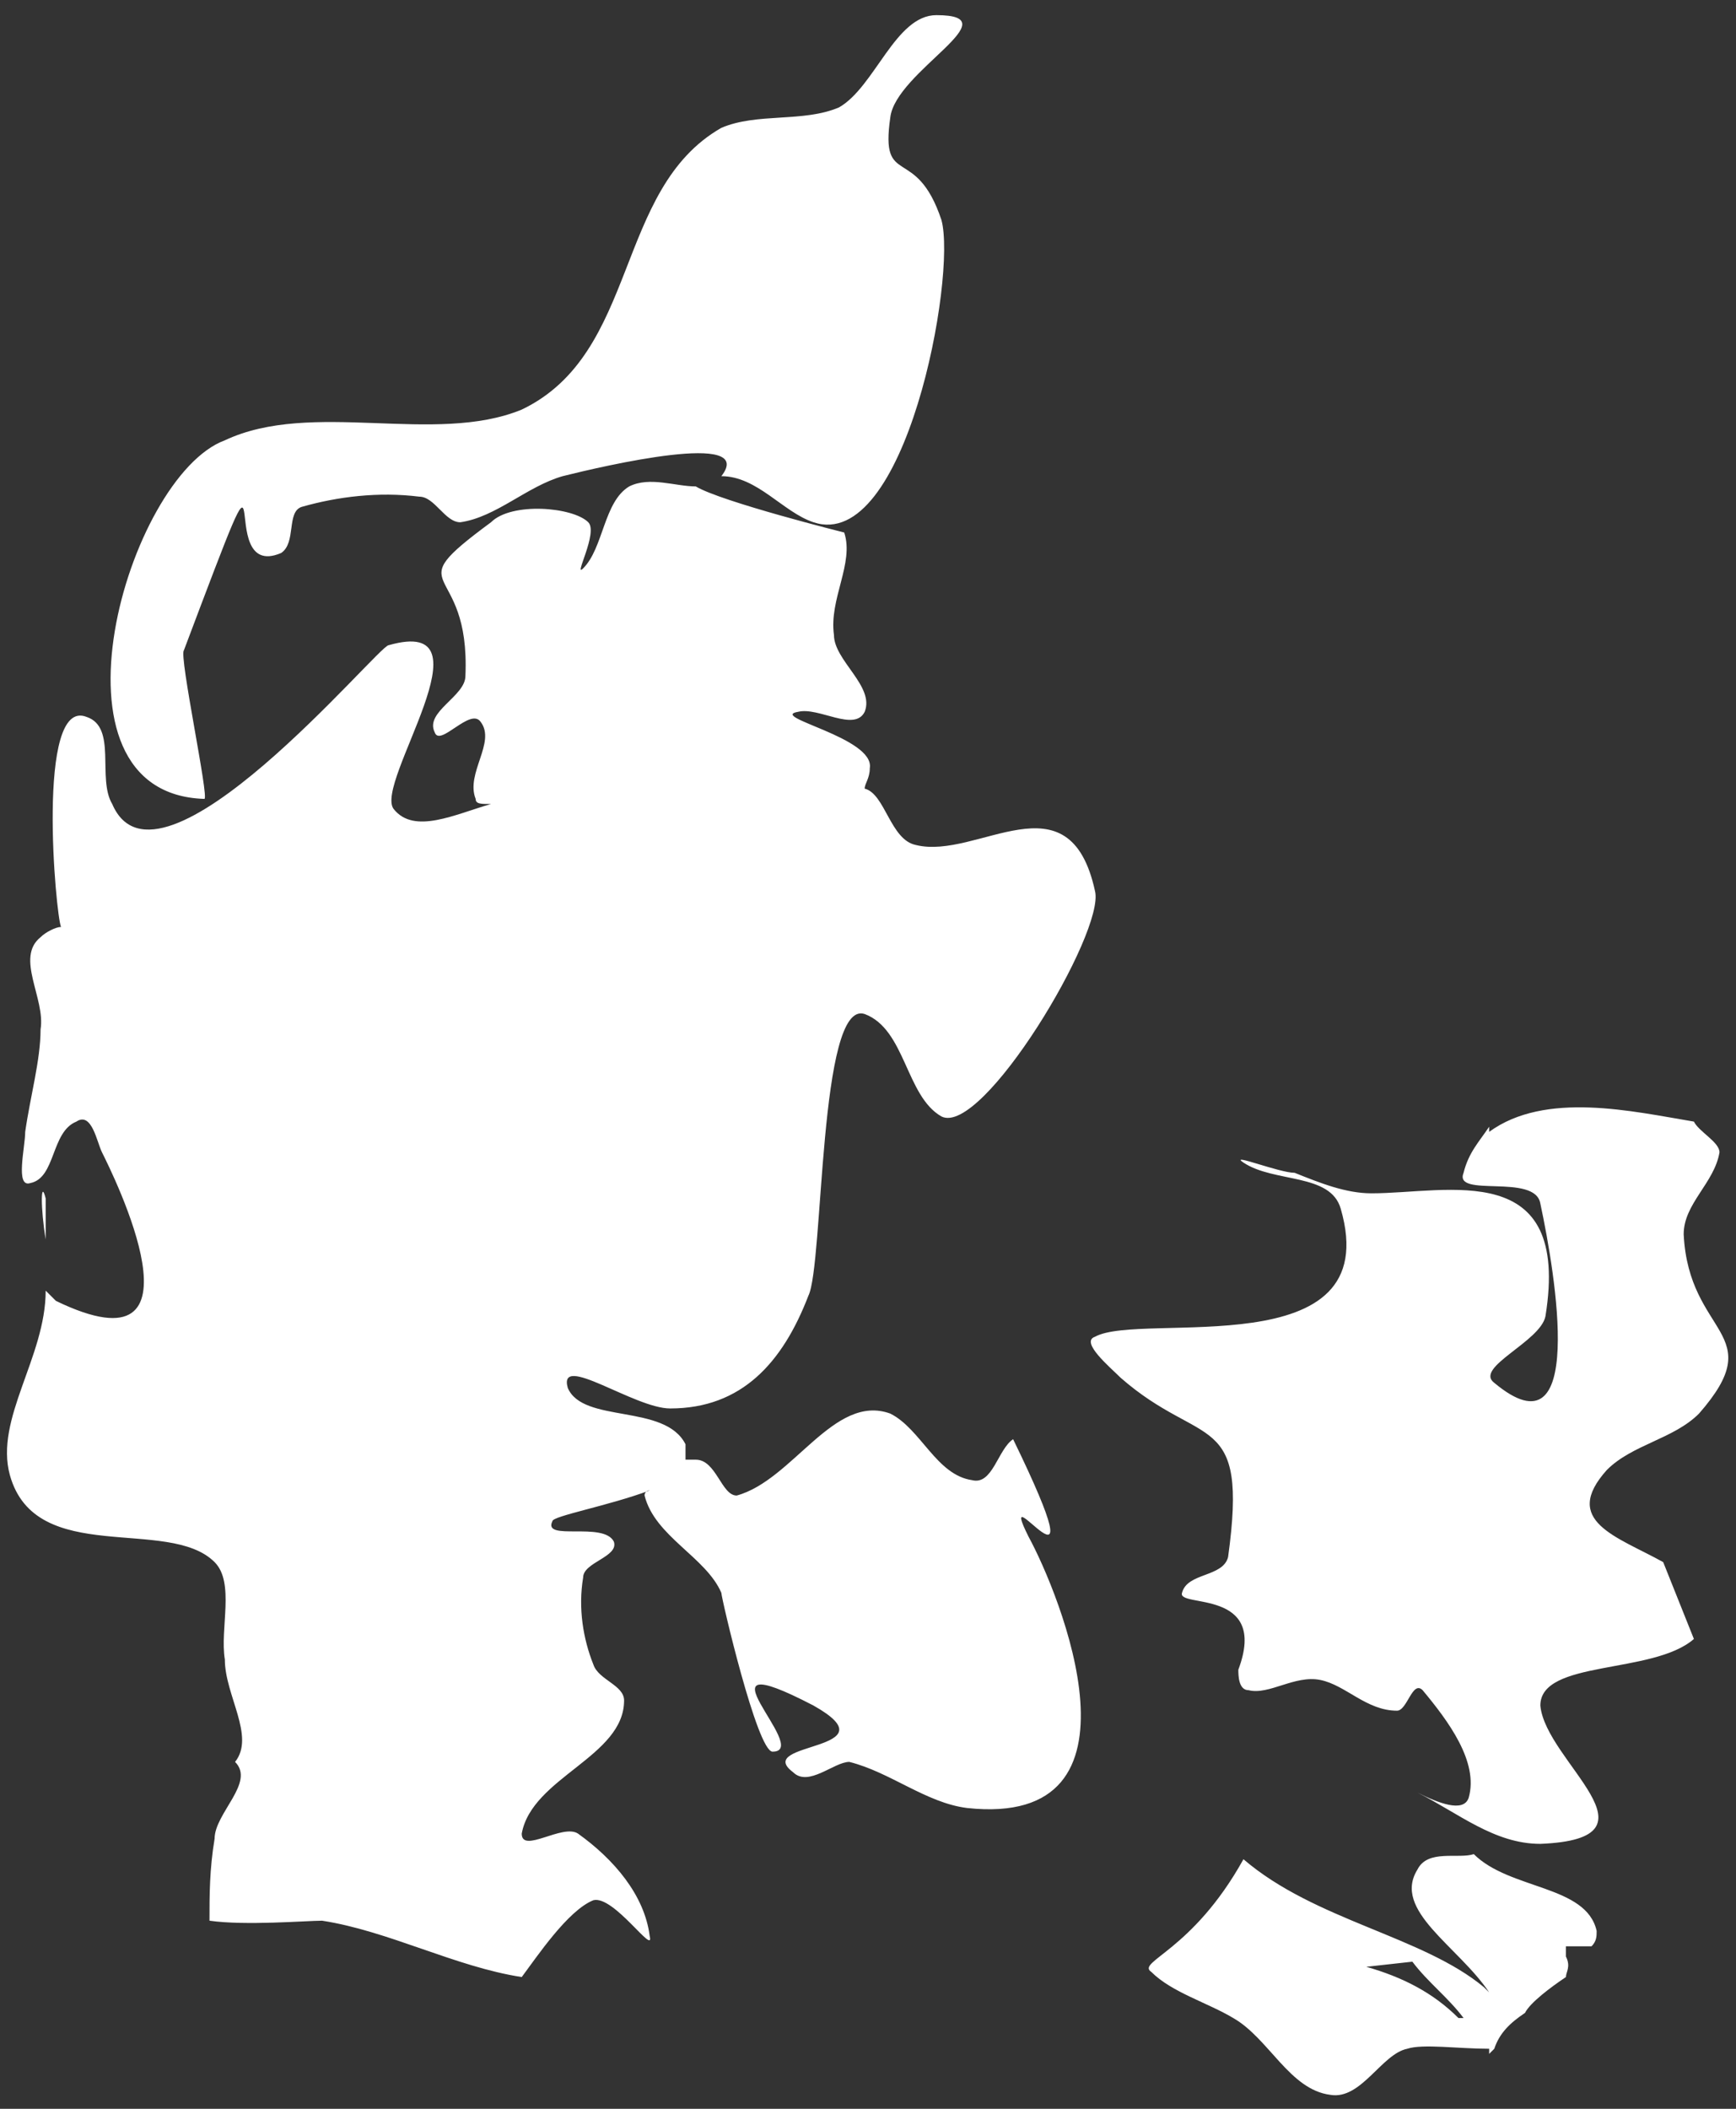 <?xml version="1.0" encoding="UTF-8" standalone="no"?>
<svg width="112px" height="136px" viewBox="0 0 112 136" version="1.1" xmlns="http://www.w3.org/2000/svg" xmlns:xlink="http://www.w3.org/1999/xlink">
    <rect x="0" y="0" width="112" height="136" fill="#333333" stroke="none"/>
    <!-- Generator: Sketch 3.6 (26304) - http://www.bohemiancoding.com/sketch -->
    <title>dk</title>
    <desc>Created with Sketch.</desc>
    <defs></defs>
    <g id="Page-1" stroke="none" stroke-width="1" fill="none" fill-rule="evenodd">
        <g id="Group" transform="translate(-469, -282)" fill="#FFFFFF">
            <path d="M502.66,409.503 C498.366,408.842 494.073,406.53 489.78,405.869 C488.79,405.869 484.827,406.2 482.515,405.869 C482.515,404.217 482.515,402.566 482.845,400.583 C482.845,398.932 485.487,396.95 484.166,395.628 C485.487,393.976 483.506,391.334 483.506,389.021 C483.176,387.039 484.166,384.066 482.845,382.744 C479.873,379.771 471.287,383.075 469.636,377.128 C468.645,373.494 471.947,369.53 471.947,365.236 C472.278,365.566 472.278,365.566 472.608,365.896 C482.845,370.852 476.24,357.637 475.58,356.316 C475.25,355.655 474.92,353.673 473.929,354.334 C472.278,354.995 472.608,357.968 470.957,358.298 C469.966,358.628 470.626,355.986 470.626,354.995 C470.957,352.682 471.617,350.37 471.617,348.387 C471.947,346.405 469.966,343.762 471.617,342.441 C471.947,342.111 472.608,341.78 472.938,341.78 C472.608,341.12 471.287,326.914 474.589,328.236 C476.571,328.897 475.25,332.2 476.24,333.852 C479.213,340.789 493.413,323.611 494.073,323.611 C501.008,321.629 493.083,332.53 494.404,334.182 C495.725,335.834 498.366,334.513 500.678,333.852 C500.018,333.852 499.687,333.852 499.687,333.522 C499.027,331.87 501.008,329.888 500.018,328.566 C499.357,327.575 497.376,330.218 497.046,329.227 C496.385,327.906 499.027,326.914 499.027,325.593 C499.357,317.995 494.404,320.307 500.678,315.682 C501.999,314.361 505.962,314.691 506.953,315.682 C507.613,316.343 505.962,319.316 506.622,318.656 C507.943,317.334 507.943,314.361 509.595,313.37 C510.916,312.709 512.567,313.37 513.888,313.37 C515.539,314.361 523.465,316.343 523.465,316.343 C524.125,318.325 522.474,320.638 522.804,322.95 C522.804,324.602 525.446,326.254 524.786,327.906 C524.125,329.227 521.813,327.575 520.492,327.906 C518.511,328.236 525.446,329.557 525.116,331.539 C525.116,332.2 524.786,332.53 524.786,332.861 C526.107,333.191 526.437,336.164 528.088,336.495 C532.051,337.486 537.995,331.87 539.646,339.468 C540.307,342.111 532.381,355.325 529.739,354.003 C527.427,352.682 527.427,348.387 524.786,347.396 C521.813,346.405 522.144,363.584 521.153,365.566 C519.502,369.861 516.86,372.834 512.236,372.834 C509.925,372.834 504.971,369.2 505.632,371.512 C506.622,373.825 511.906,372.503 513.227,375.146 L513.227,376.137 L513.888,376.137 C515.209,376.137 515.539,378.45 516.53,378.45 C520.162,377.459 522.804,371.843 526.437,373.164 C528.418,374.155 529.409,377.128 531.721,377.459 C533.042,377.789 533.372,375.477 534.362,374.816 C540.307,387.039 533.042,376.468 535.353,381.093 C537.335,384.726 543.609,399.923 531.39,398.601 C528.748,398.271 526.437,396.289 523.795,395.628 C522.804,395.628 521.153,397.28 520.162,396.289 C517.52,394.307 526.767,394.967 521.483,391.994 C513.227,387.7 521.483,394.967 518.841,394.967 C517.851,394.967 515.539,385.057 515.539,384.726 C514.548,382.414 511.246,381.093 510.585,378.45 C510.585,378.119 510.916,378.119 510.916,378.119 C508.274,379.11 504.641,379.771 504.641,380.102 C503.981,381.423 507.943,380.102 508.604,381.423 C508.934,382.414 506.622,382.744 506.622,383.735 C506.292,385.718 506.622,387.7 507.283,389.351 C507.613,390.342 509.264,390.673 509.264,391.664 C509.264,395.298 503.32,396.619 502.66,400.253 C502.66,401.575 505.301,399.592 506.292,400.253 C508.604,401.905 510.585,404.217 510.916,406.86 C511.246,408.182 508.604,404.217 507.283,404.548 C505.632,405.208 503.65,408.182 502.66,409.503 L502.66,409.503 Z M565.075,354.664 L565.075,354.995 C568.707,352.352 574.321,353.673 578.284,354.334 C578.614,354.995 579.935,355.655 579.935,356.316 C579.605,358.298 577.624,359.62 577.624,361.602 C577.954,368.209 583.238,367.878 578.614,373.164 C576.963,374.816 574.321,375.146 572.67,376.798 C569.698,380.102 573.331,381.093 576.303,382.744 L578.284,387.7 C575.642,390.012 568.377,389.021 568.377,391.994 C568.707,395.628 576.633,400.583 568.377,400.914 C565.405,400.914 563.093,398.932 560.451,397.61 C561.772,398.271 563.423,398.932 563.754,397.941 C564.414,395.628 562.433,392.985 560.782,391.003 C560.121,390.342 559.791,392.325 559.13,392.325 C557.149,392.325 555.828,390.673 554.177,390.342 C552.526,390.012 550.874,391.334 549.553,391.003 C548.893,391.003 548.893,390.012 548.893,389.682 C550.874,384.396 544.93,385.718 545.26,384.726 C545.591,383.405 547.902,383.735 548.232,382.414 C549.553,372.834 546.581,375.477 541.297,370.852 C540.637,370.191 538.656,368.539 539.646,368.209 C542.618,366.557 558.47,370.191 555.498,359.95 C554.837,357.637 551.205,358.298 549.223,356.977 C548.232,356.316 551.535,357.637 552.526,357.637 C554.177,358.298 555.828,358.959 557.479,358.959 C562.433,358.959 570.358,356.646 568.707,366.887 C568.377,368.539 564.084,370.191 565.405,371.182 C571.349,376.137 569.368,364.244 568.377,359.62 C568.047,357.637 562.763,359.289 563.423,357.637 C563.754,356.316 564.414,355.655 565.075,354.664 L565.075,354.664 Z M571.679,407.521 L570.028,407.521 L570.028,408.182 C570.358,408.842 570.028,409.173 570.028,409.503 C569.038,410.164 567.717,411.155 567.386,411.816 C566.396,412.476 565.735,413.137 565.405,414.128 L565.075,414.458 L565.075,414.789 L565.075,414.128 C563.093,414.128 560.782,413.798 559.791,414.128 C558.14,414.458 556.819,417.432 554.837,417.101 C552.195,416.771 550.874,413.467 548.563,412.146 C546.912,411.155 544.6,410.494 543.279,409.173 C542.288,408.512 545.921,407.851 549.223,401.905 C553.847,405.869 560.782,406.86 564.744,410.164 L565.075,410.494 C563.093,407.521 558.8,405.208 560.451,402.566 C561.112,401.244 563.093,401.905 564.084,401.575 C566.396,403.887 571.349,403.557 572.01,406.53 C572.01,406.86 572.01,407.191 571.679,407.521 L571.679,407.521 Z M471.947,359.289 L471.947,361.932 C471.617,359.95 471.617,357.968 471.947,359.289 L471.947,359.289 Z M529.739,296.191 C530.73,299.825 527.427,317.664 521.483,315.682 C519.502,315.022 517.851,312.709 515.539,312.709 C517.851,309.736 507.943,312.048 505.301,312.709 C502.99,313.37 501.008,315.352 498.697,315.682 C497.706,315.682 497.046,314.031 496.055,314.031 C493.413,313.7 490.771,314.031 488.459,314.691 C487.469,315.022 488.129,317.004 487.138,317.664 C482.515,319.647 487.469,306.432 480.864,323.941 C480.534,324.272 482.515,333.522 482.185,333.522 C471.287,333.191 477.231,312.709 483.506,310.397 C489.12,307.754 497.046,310.727 502.66,308.415 C510.255,304.781 508.604,294.209 515.539,290.245 C517.851,289.254 520.823,289.915 523.134,288.924 C525.446,287.602 526.767,282.977 529.409,282.977 C534.362,282.977 526.767,286.611 526.437,289.584 C525.776,294.209 528.088,291.236 529.739,296.191 L529.739,296.191 Z M560.121,408.512 L557.149,408.842 C559.461,409.503 561.442,410.494 563.093,412.146 L563.423,412.146 C562.433,410.824 561.112,409.833 560.121,408.512 L560.121,408.512 Z" id="dk"></path>
        </g>
    </g>
</svg>
